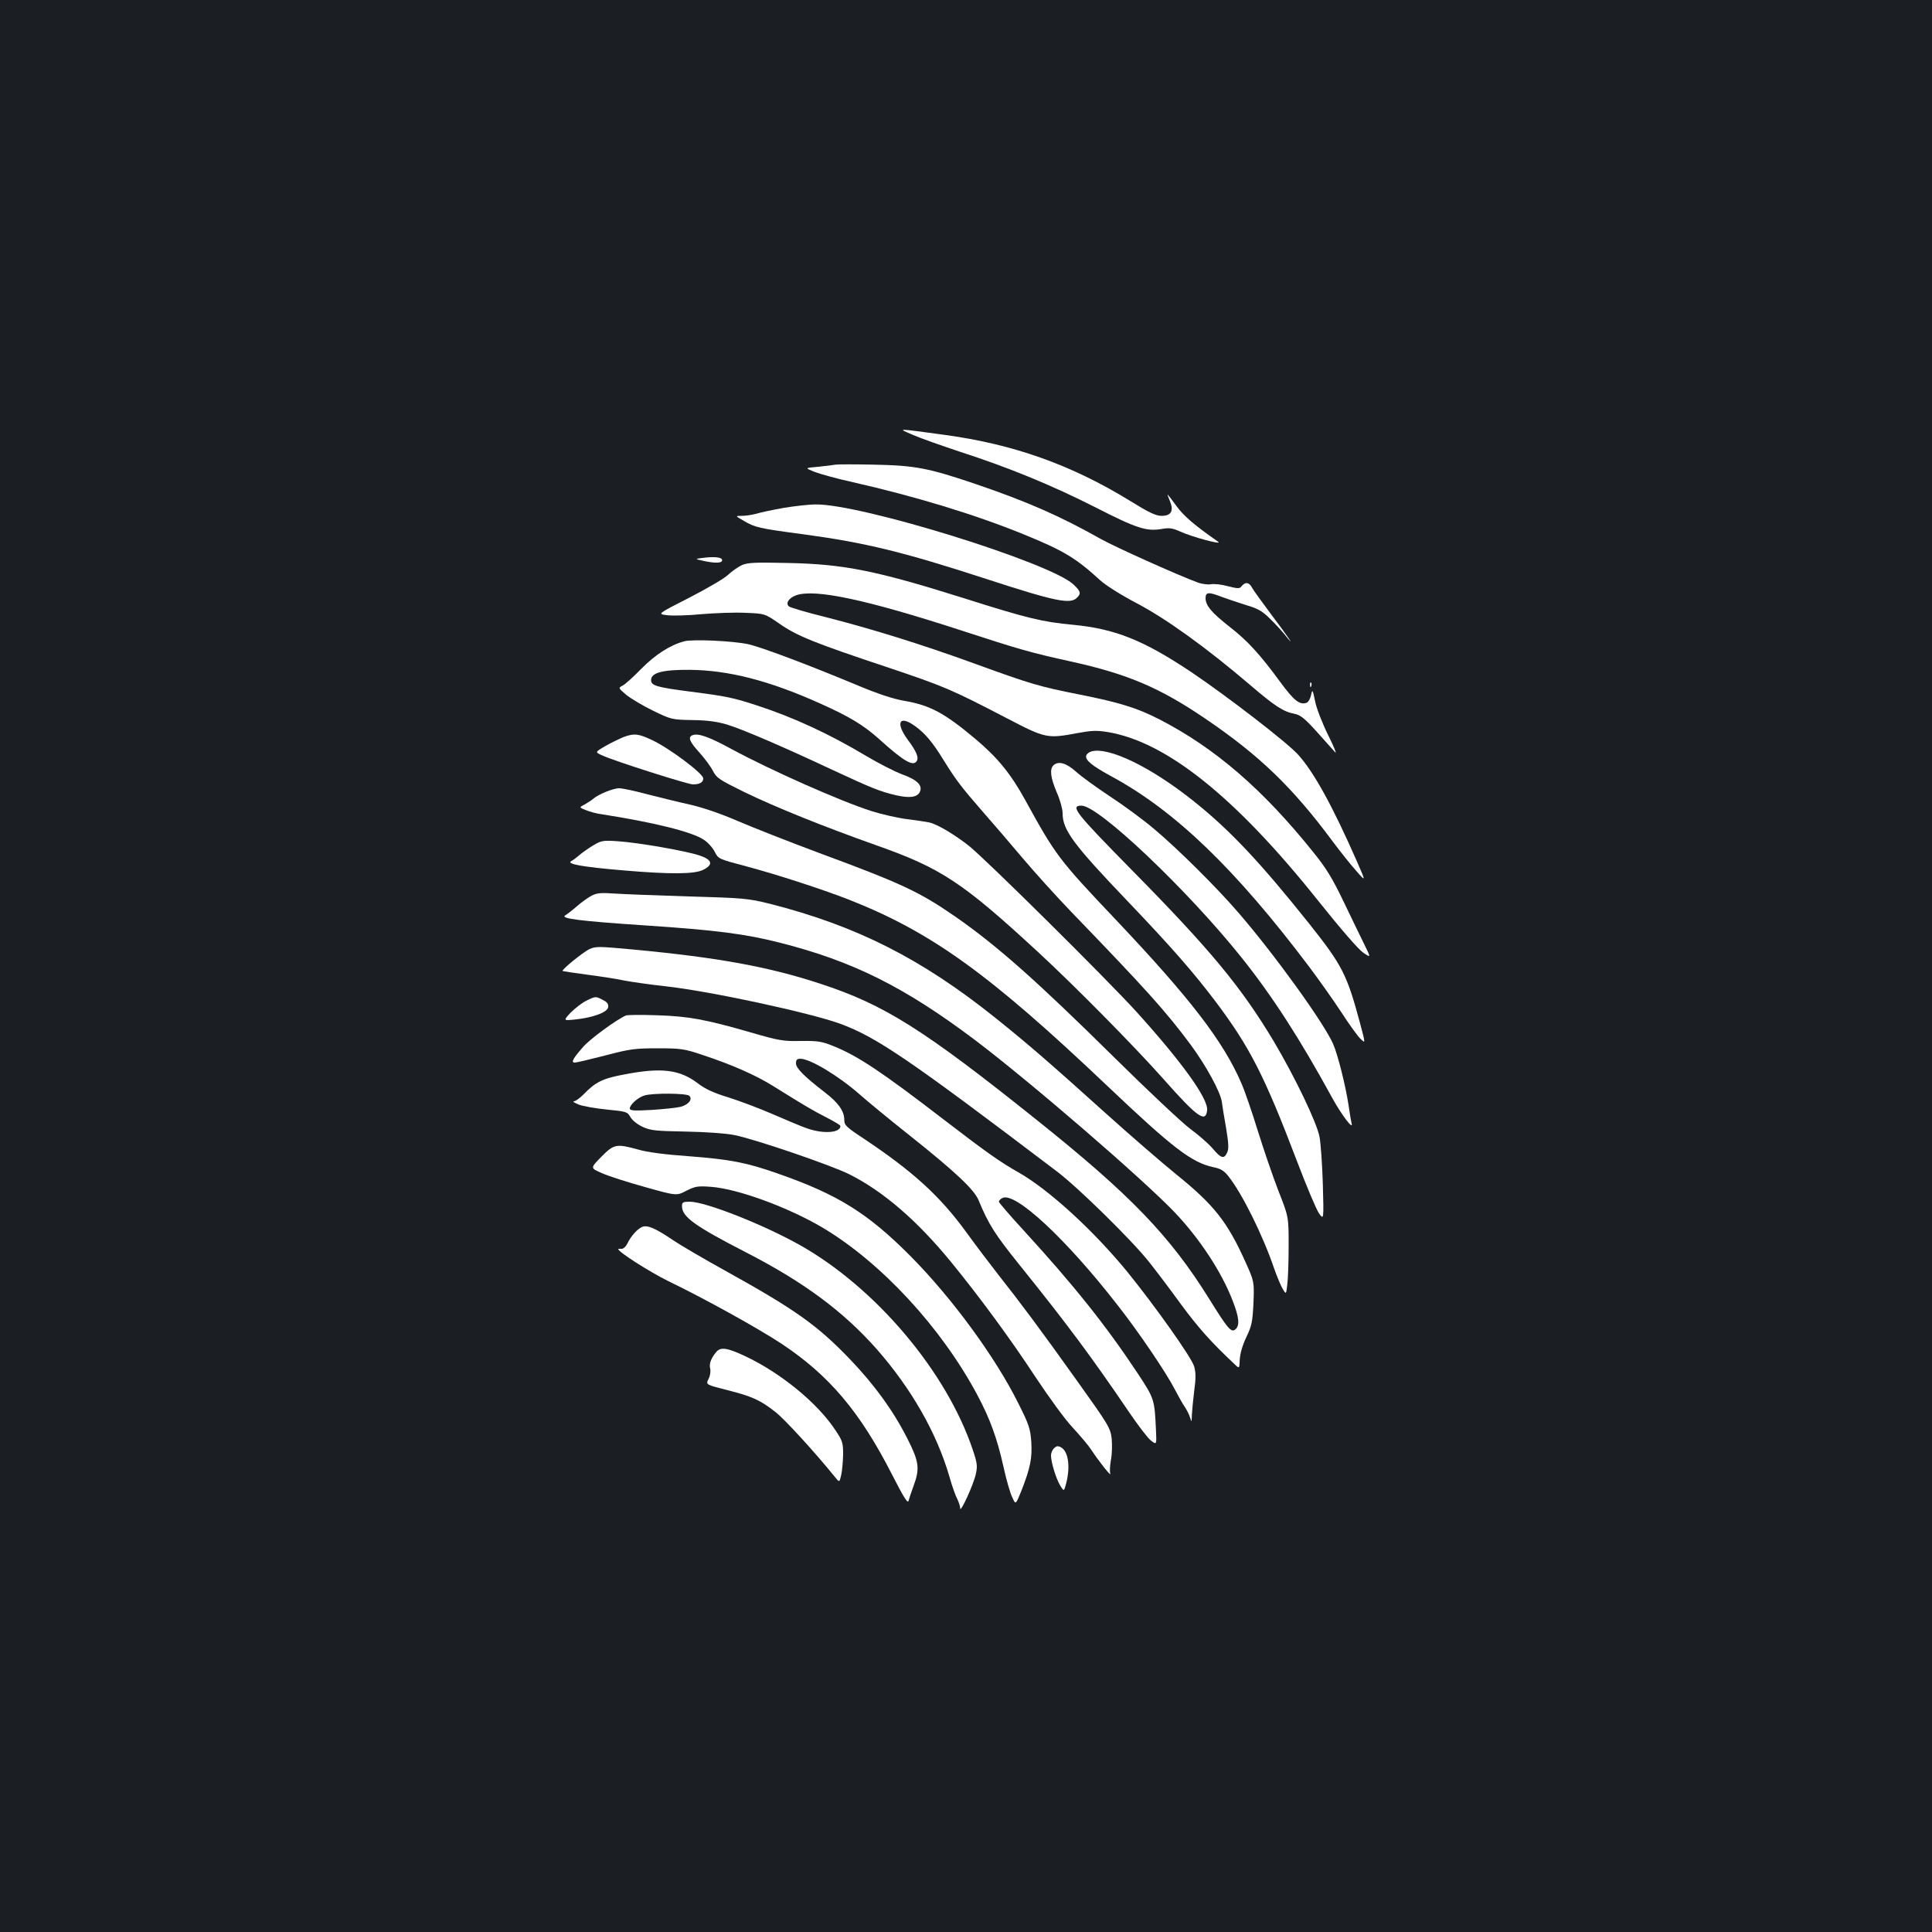 <?xml version="1.0" standalone="no"?>
<!DOCTYPE svg PUBLIC "-//W3C//DTD SVG 20010904//EN"
 "http://www.w3.org/TR/2001/REC-SVG-20010904/DTD/svg10.dtd">
<svg version="1.0" xmlns="http://www.w3.org/2000/svg"
 width="1000pt" height="1000pt" viewBox="0 0 1000 1000"
 preserveAspectRatio="xMidYMid meet">
<rect width="100%" height="100%" fill="#1b1f23"/>
<g transform="translate(0,1000) scale(0.1,-0.1)"
fill="#ffffff" stroke="none">
<path d="M4725 7749 c39 -17 147 -55 240 -86 257 -83 478 -174 705 -289 215
-110 264 -125 343 -112 39 7 55 5 95 -13 61 -28 224 -72 197 -53 -123 86 -178
133 -215 184 -24 33 -45 60 -46 60 -2 0 4 -16 12 -35 20 -50 6 -75 -44 -75
-29 0 -65 17 -162 77 -304 187 -605 294 -960 342 -259 35 -245 35 -165 0z"/>
<path d="M4325 7595 c-11 -2 -51 -7 -90 -11 -70 -6 -70 -6 -20 -26 28 -11 118
-36 200 -54 318 -72 629 -166 884 -270 206 -84 268 -121 395 -237 28 -26 109
-77 189 -119 151 -79 361 -230 587 -423 131 -112 173 -139 232 -150 29 -6 52
-24 114 -93 43 -48 85 -95 95 -106 9 -10 -7 30 -37 90 -30 61 -60 138 -67 174
-13 62 -14 64 -21 32 -4 -18 -14 -36 -22 -39 -36 -14 -66 10 -136 105 -107
146 -171 216 -264 288 -93 73 -124 110 -124 148 0 32 16 33 85 6 27 -10 84
-29 125 -42 62 -18 84 -31 126 -73 28 -27 63 -66 78 -85 59 -74 9 0 -73 108
-47 63 -93 126 -101 141 -15 29 -36 30 -55 5 -8 -11 -20 -11 -70 2 -32 9 -72
13 -87 10 -16 -3 -45 1 -66 8 -111 41 -428 184 -502 225 -211 119 -381 194
-651 286 -245 83 -313 96 -529 100 -96 2 -184 2 -195 0z"/>
<path d="M4055 7371 c-55 -10 -118 -23 -140 -30 -22 -6 -56 -11 -75 -11 -35 0
-35 0 10 -26 58 -34 78 -39 305 -69 326 -44 521 -92 948 -231 359 -117 437
-133 471 -98 23 22 20 33 -18 69 -120 113 -1099 417 -1334 414 -37 0 -112 -9
-167 -18z"/>
<path d="M3635 7112 c-40 -5 -40 -5 15 -17 60 -12 93 -9 87 9 -4 12 -43 16
-102 8z"/>
<path d="M3840 7075 c-19 -9 -51 -31 -70 -49 -19 -19 -110 -72 -201 -119 -167
-85 -167 -85 -118 -91 27 -4 108 -2 179 5 72 6 175 10 230 7 99 -4 99 -4 174
-56 90 -63 181 -100 557 -225 297 -100 329 -113 621 -265 200 -104 208 -106
367 -76 71 13 98 14 154 5 304 -50 663 -338 1088 -871 118 -148 211 -255 235
-271 40 -27 40 -27 7 40 -18 36 -66 136 -107 221 -60 125 -91 176 -160 261
-259 323 -508 538 -794 685 -116 60 -208 88 -414 129 -210 42 -246 52 -543
160 -278 101 -536 181 -772 241 -97 24 -182 49 -189 55 -20 16 -1 44 37 58 98
34 362 -22 854 -182 304 -99 355 -114 573 -162 289 -64 456 -135 691 -295 280
-190 451 -355 658 -634 41 -55 97 -125 124 -155 49 -56 49 -56 3 49 -127 289
-224 465 -306 555 -57 63 -370 304 -553 427 -246 164 -392 223 -610 244 -160
15 -236 33 -570 139 -452 142 -617 175 -905 181 -172 4 -211 2 -240 -11z"/>
<path d="M3543 6681 c-73 -19 -150 -68 -223 -142 -41 -42 -85 -82 -98 -88 -22
-12 -22 -12 19 -47 23 -19 85 -56 138 -82 95 -46 97 -47 204 -49 78 -1 129 -8
179 -23 78 -23 300 -119 547 -235 200 -93 246 -112 328 -131 69 -16 109 -11
123 15 18 34 -11 64 -88 92 -41 15 -126 59 -190 97 -191 114 -375 199 -562
260 -124 41 -165 49 -346 72 -176 23 -204 31 -204 60 0 38 59 54 200 53 200
-2 409 -55 670 -172 157 -70 228 -113 311 -187 127 -115 176 -143 194 -113 12
18 -3 52 -45 108 -67 91 -46 132 36 73 54 -39 92 -85 149 -178 63 -101 88
-135 205 -269 53 -60 145 -168 206 -240 60 -71 172 -195 249 -275 388 -402
489 -514 619 -689 78 -106 152 -241 160 -293 2 -18 12 -79 22 -135 13 -80 15
-108 6 -128 -16 -36 -32 -31 -75 20 -21 25 -73 70 -115 101 -42 31 -221 199
-397 373 -399 394 -604 576 -818 725 -188 130 -277 172 -707 331 -153 57 -341
131 -418 164 -90 39 -180 70 -249 86 -59 13 -160 38 -223 54 -63 17 -128 31
-145 31 -32 0 -109 -32 -135 -55 -8 -7 -28 -20 -44 -29 -29 -15 -29 -15 6 -29
19 -8 55 -18 79 -21 270 -42 470 -91 531 -132 21 -13 46 -41 57 -62 19 -38 20
-38 163 -76 165 -44 391 -118 528 -171 430 -169 728 -383 1345 -969 334 -317
433 -393 544 -417 40 -8 57 -19 79 -47 71 -89 178 -305 236 -475 15 -43 35
-91 45 -108 18 -30 18 -30 24 23 4 29 7 120 7 202 0 148 0 148 -54 285 -29 75
-76 213 -105 306 -29 94 -67 206 -86 249 -93 215 -261 435 -650 846 -296 312
-312 334 -469 620 -75 136 -143 219 -257 315 -161 135 -235 175 -371 198 -53
9 -135 36 -228 75 -268 112 -513 204 -579 218 -81 17 -284 26 -328 15z"/>
<path d="M6781 6454 c0 -11 3 -14 6 -6 3 7 2 16 -1 19 -3 4 -6 -2 -5 -13z"/>
<path d="M3230 6186 c-20 -8 -62 -28 -94 -46 -57 -33 -57 -33 -19 -50 57 -27
445 -151 470 -150 35 0 53 11 53 31 0 25 -175 156 -264 198 -72 34 -93 36
-146 17z"/>
<path d="M3583 6194 c-23 -10 -14 -33 37 -89 27 -30 59 -73 70 -95 19 -37 33
-46 163 -110 165 -80 412 -179 682 -275 335 -118 446 -191 835 -550 192 -177
498 -487 652 -660 175 -198 219 -229 226 -162 7 59 -129 248 -363 507 -151
167 -782 792 -870 862 -75 59 -164 112 -205 121 -14 3 -65 11 -114 17 -49 6
-131 25 -183 41 -166 53 -525 213 -725 321 -119 65 -176 85 -205 72z"/>
<path d="M5650 6111 c-14 -4 -26 -14 -28 -23 -5 -23 31 -52 128 -105 332 -179
644 -480 1027 -988 50 -67 125 -172 166 -235 41 -63 86 -126 100 -138 25 -24
25 -24 -4 84 -67 249 -91 297 -261 511 -253 317 -408 483 -598 635 -220 176
-439 283 -530 259z"/>
<path d="M5452 6038 c-20 -20 -14 -65 18 -140 17 -38 30 -86 30 -107 0 -87 55
-161 336 -455 229 -240 341 -368 458 -523 175 -233 251 -381 421 -828 48 -126
98 -245 112 -265 25 -35 25 -35 20 150 -3 102 -11 212 -17 245 -14 75 -129
313 -237 495 -169 282 -328 474 -735 887 -293 298 -321 333 -260 333 89 0 550
-438 828 -786 159 -199 300 -417 468 -724 48 -88 112 -173 102 -135 -3 11 -10
54 -16 95 -15 100 -56 263 -80 317 -48 109 -301 460 -489 678 -112 130 -313
330 -437 434 -54 46 -157 122 -229 169 -71 47 -151 105 -177 129 -49 44 -91
56 -116 31z"/>
<path d="M3070 5624 c-25 -15 -56 -37 -70 -49 -14 -12 -33 -27 -43 -32 -28
-15 57 -30 268 -48 245 -21 370 -20 415 3 53 26 47 52 -19 74 -67 23 -317 67
-426 74 -74 5 -83 3 -125 -22z"/>
<path d="M3062 5364 c-17 -9 -51 -33 -75 -54 -23 -20 -50 -41 -60 -47 -32 -17
69 -30 413 -53 363 -24 519 -44 695 -89 380 -96 647 -230 1010 -503 286 -216
869 -719 1036 -894 130 -137 242 -308 299 -456 34 -87 38 -129 14 -149 -21
-18 -39 3 -134 156 -203 327 -408 540 -895 929 -586 469 -787 595 -1115 703
-270 89 -532 137 -980 179 -173 16 -187 16 -220 1 -34 -17 -144 -106 -138
-113 2 -1 60 -10 128 -19 69 -9 154 -22 190 -30 36 -7 133 -21 215 -30 229
-25 748 -137 904 -194 188 -69 358 -185 1121 -764 109 -82 388 -356 476 -467
33 -41 108 -140 166 -220 92 -125 158 -198 278 -311 25 -24 25 -24 27 25 2 31
14 73 34 115 28 59 32 78 37 177 4 111 4 111 -42 213 -93 207 -163 295 -356
451 -80 65 -244 207 -365 316 -294 265 -405 361 -571 494 -384 308 -721 478
-1169 592 -114 28 -134 30 -420 38 -165 5 -338 12 -385 15 -69 5 -91 3 -118
-11z"/>
<path d="M3034 4820 c-22 -11 -58 -39 -80 -61 -39 -42 -39 -42 22 -36 94 10
168 37 172 64 2 16 -5 26 -27 37 -38 20 -38 20 -87 -4z"/>
<path d="M3240 4744 c-47 -20 -184 -120 -220 -161 -55 -62 -66 -83 -45 -83 9
0 80 17 158 37 129 34 154 37 272 37 119 0 138 -3 227 -33 153 -50 282 -107
371 -163 165 -103 204 -126 275 -162 39 -20 72 -40 72 -44 0 -36 -87 -42 -171
-13 -30 10 -110 44 -179 74 -69 30 -173 69 -230 87 -76 23 -119 43 -157 72
-94 72 -189 84 -380 47 -114 -21 -150 -39 -213 -104 -19 -19 -41 -35 -49 -35
-9 -1 2 -8 24 -17 22 -9 88 -20 146 -26 101 -10 106 -11 122 -39 10 -17 36
-38 64 -51 42 -19 69 -21 223 -24 103 -2 206 -9 251 -18 106 -21 501 -156 595
-203 177 -89 351 -240 525 -452 151 -185 309 -400 437 -595 71 -107 155 -223
195 -265 38 -41 82 -93 96 -115 38 -58 105 -143 98 -122 -4 9 -2 41 3 70 6 28
7 78 4 111 -7 56 -14 68 -185 307 -187 262 -287 396 -404 544 -39 50 -112 146
-162 215 -137 189 -277 316 -530 485 -94 62 -103 71 -103 99 0 45 -31 89 -102
143 -106 82 -148 124 -148 149 0 18 5 24 23 24 52 -1 198 -89 307 -185 36 -32
151 -127 257 -211 240 -191 334 -280 358 -336 52 -126 85 -177 211 -334 248
-308 373 -476 572 -769 45 -66 94 -130 110 -142 29 -22 29 -22 25 60 -7 153
-9 159 -92 285 -166 251 -333 460 -594 745 -70 76 -127 143 -127 147 0 5 8 14
18 19 65 35 330 -211 597 -555 111 -141 253 -352 295 -434 19 -36 42 -78 53
-93 10 -15 23 -40 27 -55 8 -25 8 -24 9 12 1 21 6 77 12 125 9 64 9 97 0 128
-12 45 -204 315 -346 490 -177 216 -406 425 -562 514 -96 54 -168 105 -388
274 -321 247 -444 329 -570 380 -62 25 -81 28 -170 27 -91 -2 -114 2 -255 43
-239 69 -327 85 -490 90 -80 3 -152 2 -160 -1z m328 -416 c18 -18 -4 -46 -46
-57 -20 -5 -88 -12 -149 -16 -93 -5 -113 -4 -113 8 0 19 42 57 76 67 44 13
218 12 232 -2z"/>
<path d="M3112 4012 c-57 -58 -57 -58 3 -84 33 -15 133 -47 223 -72 164 -46
164 -46 215 -19 46 23 59 25 127 20 138 -10 400 -106 579 -212 303 -181 613
-516 800 -866 65 -122 102 -223 135 -371 14 -64 34 -135 45 -157 18 -41 18
-41 49 36 45 116 55 165 50 249 -5 68 -11 89 -67 200 -118 238 -343 545 -556
760 -222 224 -379 322 -690 430 -161 57 -248 73 -455 89 -127 9 -220 21 -267
35 -113 31 -125 29 -191 -38z"/>
<path d="M3530 3757 c0 -55 65 -102 325 -236 303 -155 508 -307 682 -503 180
-205 312 -435 378 -664 13 -46 31 -97 40 -113 8 -17 15 -38 15 -48 0 -28 70
125 81 178 9 41 7 57 -16 125 -135 403 -500 836 -892 1058 -190 107 -491 226
-573 226 -35 0 -40 -3 -40 -23z"/>
<path d="M3325 3650 c-25 -10 -58 -46 -77 -85 -8 -17 -21 -29 -31 -29 -9 1
-17 0 -17 -1 0 -15 162 -118 257 -165 191 -92 470 -247 588 -325 247 -164 406
-352 572 -677 63 -123 82 -153 86 -135 3 12 15 47 26 77 33 90 28 125 -34 247
-74 145 -169 275 -295 407 -171 178 -284 258 -650 461 -107 59 -228 130 -268
157 -90 61 -131 78 -157 68z"/>
<path d="M3708 3003 c-27 -32 -39 -62 -32 -87 3 -14 0 -38 -9 -54 -14 -29 -14
-29 97 -57 129 -33 170 -51 249 -113 49 -38 205 -209 307 -335 25 -31 25 -31
34 8 5 22 9 70 10 106 0 61 -3 71 -39 125 -93 142 -284 298 -469 385 -92 43
-125 48 -148 22z"/>
<path d="M5456 2504 c-9 -8 -16 -25 -16 -37 0 -36 26 -120 47 -155 20 -33 20
-33 32 12 22 88 10 165 -28 185 -15 8 -23 7 -35 -5z"/>
</g>
</svg>
